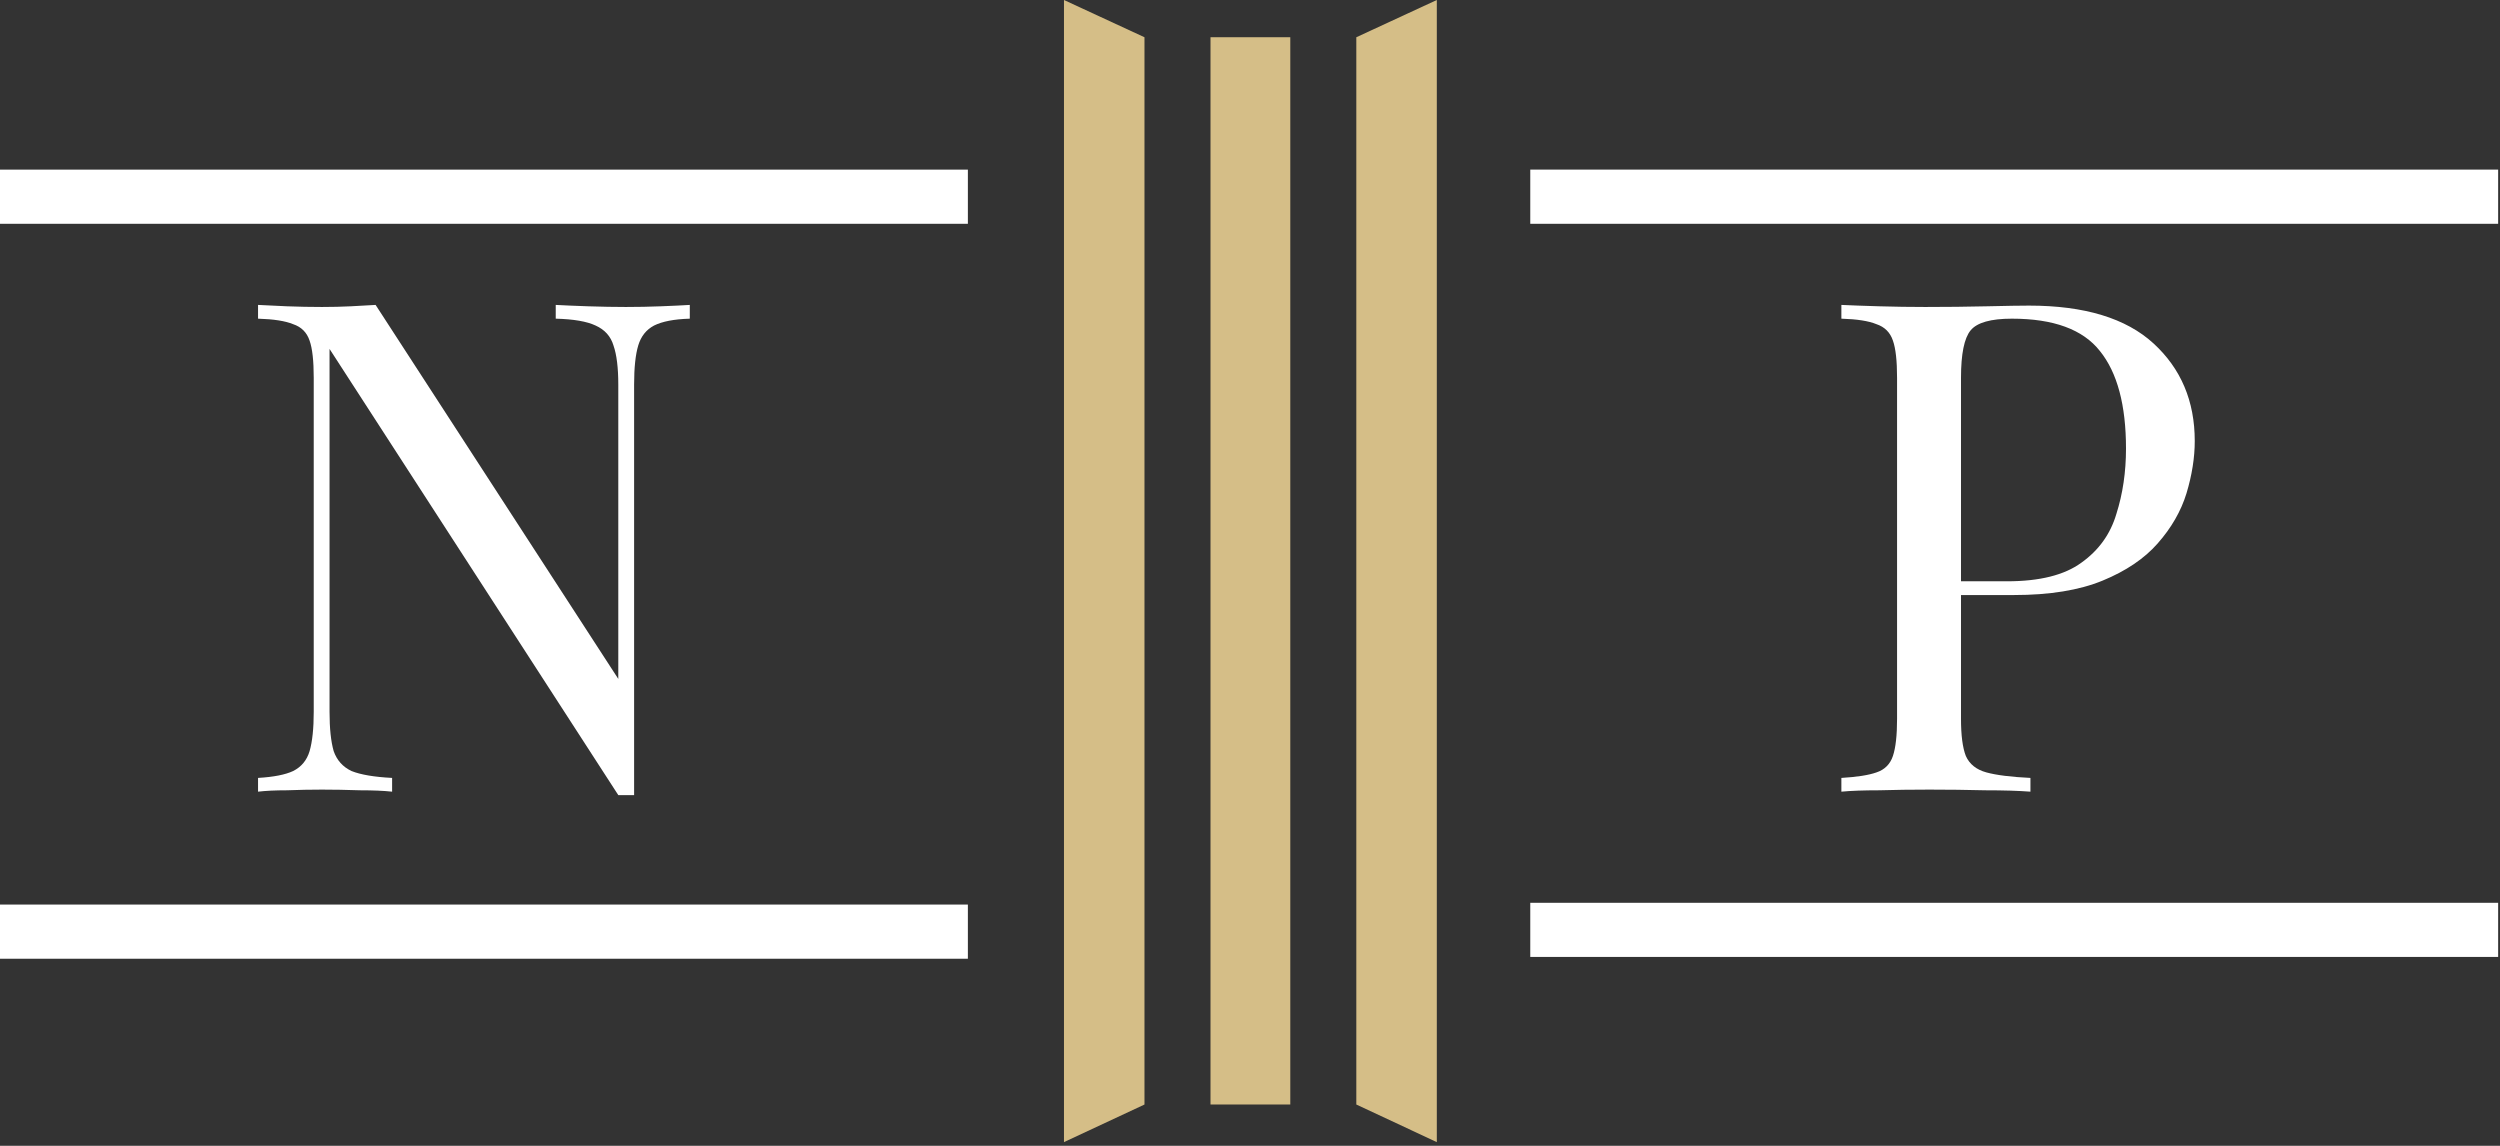 <svg width="120" height="55" viewBox="0 0 120 55" fill="none" xmlns="http://www.w3.org/2000/svg">
<rect x="0" y="0" width="120" height="55" fill="#333333" stroke="none"/>
<g clip-path="url(#clip0_1_2)">
<path d="M61.934 1.787V53.016H58.104V1.787H61.934Z" fill="#D5BE87"/>
<path d="M68.967 -3.05176e-05V54.822L65.103 53.017V1.788L68.967 -3.05176e-05Z" fill="#D5BE87"/>
<path d="M119.911 8.142H73.453V10.742H119.911V8.142Z" fill="white"/>
<path d="M119.911 43.333H73.453V45.933H119.911V43.333Z" fill="white"/>
<path d="M46.458 8.142H0V10.742H46.458V8.142Z" fill="white"/>
<path d="M46.458 43.419H0V46.019H46.458V43.419Z" fill="white"/>
<path d="M33.11 14.636V15.296C32.362 15.318 31.79 15.428 31.394 15.626C31.02 15.824 30.767 16.143 30.635 16.583C30.503 17.023 30.437 17.65 30.437 18.464V38.165C30.305 38.165 30.173 38.165 30.041 38.165C29.931 38.165 29.81 38.165 29.678 38.165L15.818 16.748V34.172C15.818 34.964 15.884 35.591 16.016 36.053C16.17 36.493 16.456 36.812 16.874 37.01C17.314 37.186 17.963 37.296 18.821 37.34V38C18.425 37.956 17.908 37.934 17.27 37.934C16.632 37.912 16.027 37.901 15.455 37.901C14.905 37.901 14.344 37.912 13.772 37.934C13.222 37.934 12.76 37.956 12.386 38V37.34C13.134 37.296 13.695 37.186 14.069 37.01C14.465 36.812 14.729 36.493 14.861 36.053C14.993 35.591 15.059 34.964 15.059 34.172V18.134C15.059 17.32 14.993 16.726 14.861 16.352C14.729 15.956 14.465 15.692 14.069 15.56C13.695 15.406 13.134 15.318 12.386 15.296V14.636C12.76 14.658 13.222 14.68 13.772 14.702C14.344 14.724 14.905 14.735 15.455 14.735C15.939 14.735 16.401 14.724 16.841 14.702C17.281 14.68 17.677 14.658 18.029 14.636L29.678 32.588V18.464C29.678 17.65 29.601 17.023 29.447 16.583C29.315 16.143 29.029 15.824 28.589 15.626C28.171 15.428 27.533 15.318 26.675 15.296V14.636C27.071 14.658 27.588 14.68 28.226 14.702C28.886 14.724 29.491 14.735 30.041 14.735C30.613 14.735 31.174 14.724 31.724 14.702C32.296 14.68 32.758 14.658 33.11 14.636Z" fill="white"/>
<path d="M88.386 14.636C88.848 14.658 89.453 14.68 90.201 14.702C90.949 14.724 91.686 14.735 92.412 14.735C93.446 14.735 94.436 14.724 95.382 14.702C96.328 14.68 96.999 14.669 97.395 14.669C100.057 14.669 102.048 15.274 103.368 16.484C104.688 17.694 105.348 19.256 105.348 21.17C105.348 21.962 105.216 22.798 104.952 23.678C104.688 24.536 104.226 25.339 103.566 26.087C102.928 26.813 102.048 27.407 100.926 27.869C99.804 28.331 98.385 28.562 96.669 28.562H93.501V27.902H96.339C97.901 27.902 99.089 27.605 99.903 27.011C100.739 26.417 101.3 25.636 101.586 24.668C101.894 23.7 102.048 22.655 102.048 21.533C102.048 19.443 101.63 17.881 100.794 16.847C99.98 15.813 98.572 15.296 96.57 15.296C95.558 15.296 94.898 15.483 94.59 15.857C94.282 16.231 94.128 16.99 94.128 18.134V34.502C94.128 35.294 94.205 35.888 94.359 36.284C94.535 36.68 94.865 36.944 95.349 37.076C95.833 37.208 96.537 37.296 97.461 37.34V38C96.889 37.956 96.163 37.934 95.283 37.934C94.403 37.912 93.512 37.901 92.61 37.901C91.752 37.901 90.949 37.912 90.201 37.934C89.453 37.934 88.848 37.956 88.386 38V37.34C89.134 37.296 89.695 37.208 90.069 37.076C90.465 36.944 90.729 36.68 90.861 36.284C90.993 35.888 91.059 35.294 91.059 34.502V18.134C91.059 17.32 90.993 16.726 90.861 16.352C90.729 15.956 90.465 15.692 90.069 15.56C89.695 15.406 89.134 15.318 88.386 15.296V14.636Z" fill="white"/>
<path d="M51.071 -3.05176e-05V54.822L54.935 53.017V1.788L51.071 -3.05176e-05Z" fill="#D5BE87"/>
</g>
<defs>
<clipPath id="clip0_1_2">
<rect width="119.911" height="54.822" fill="white"/>
</clipPath>
</defs>
</svg>
